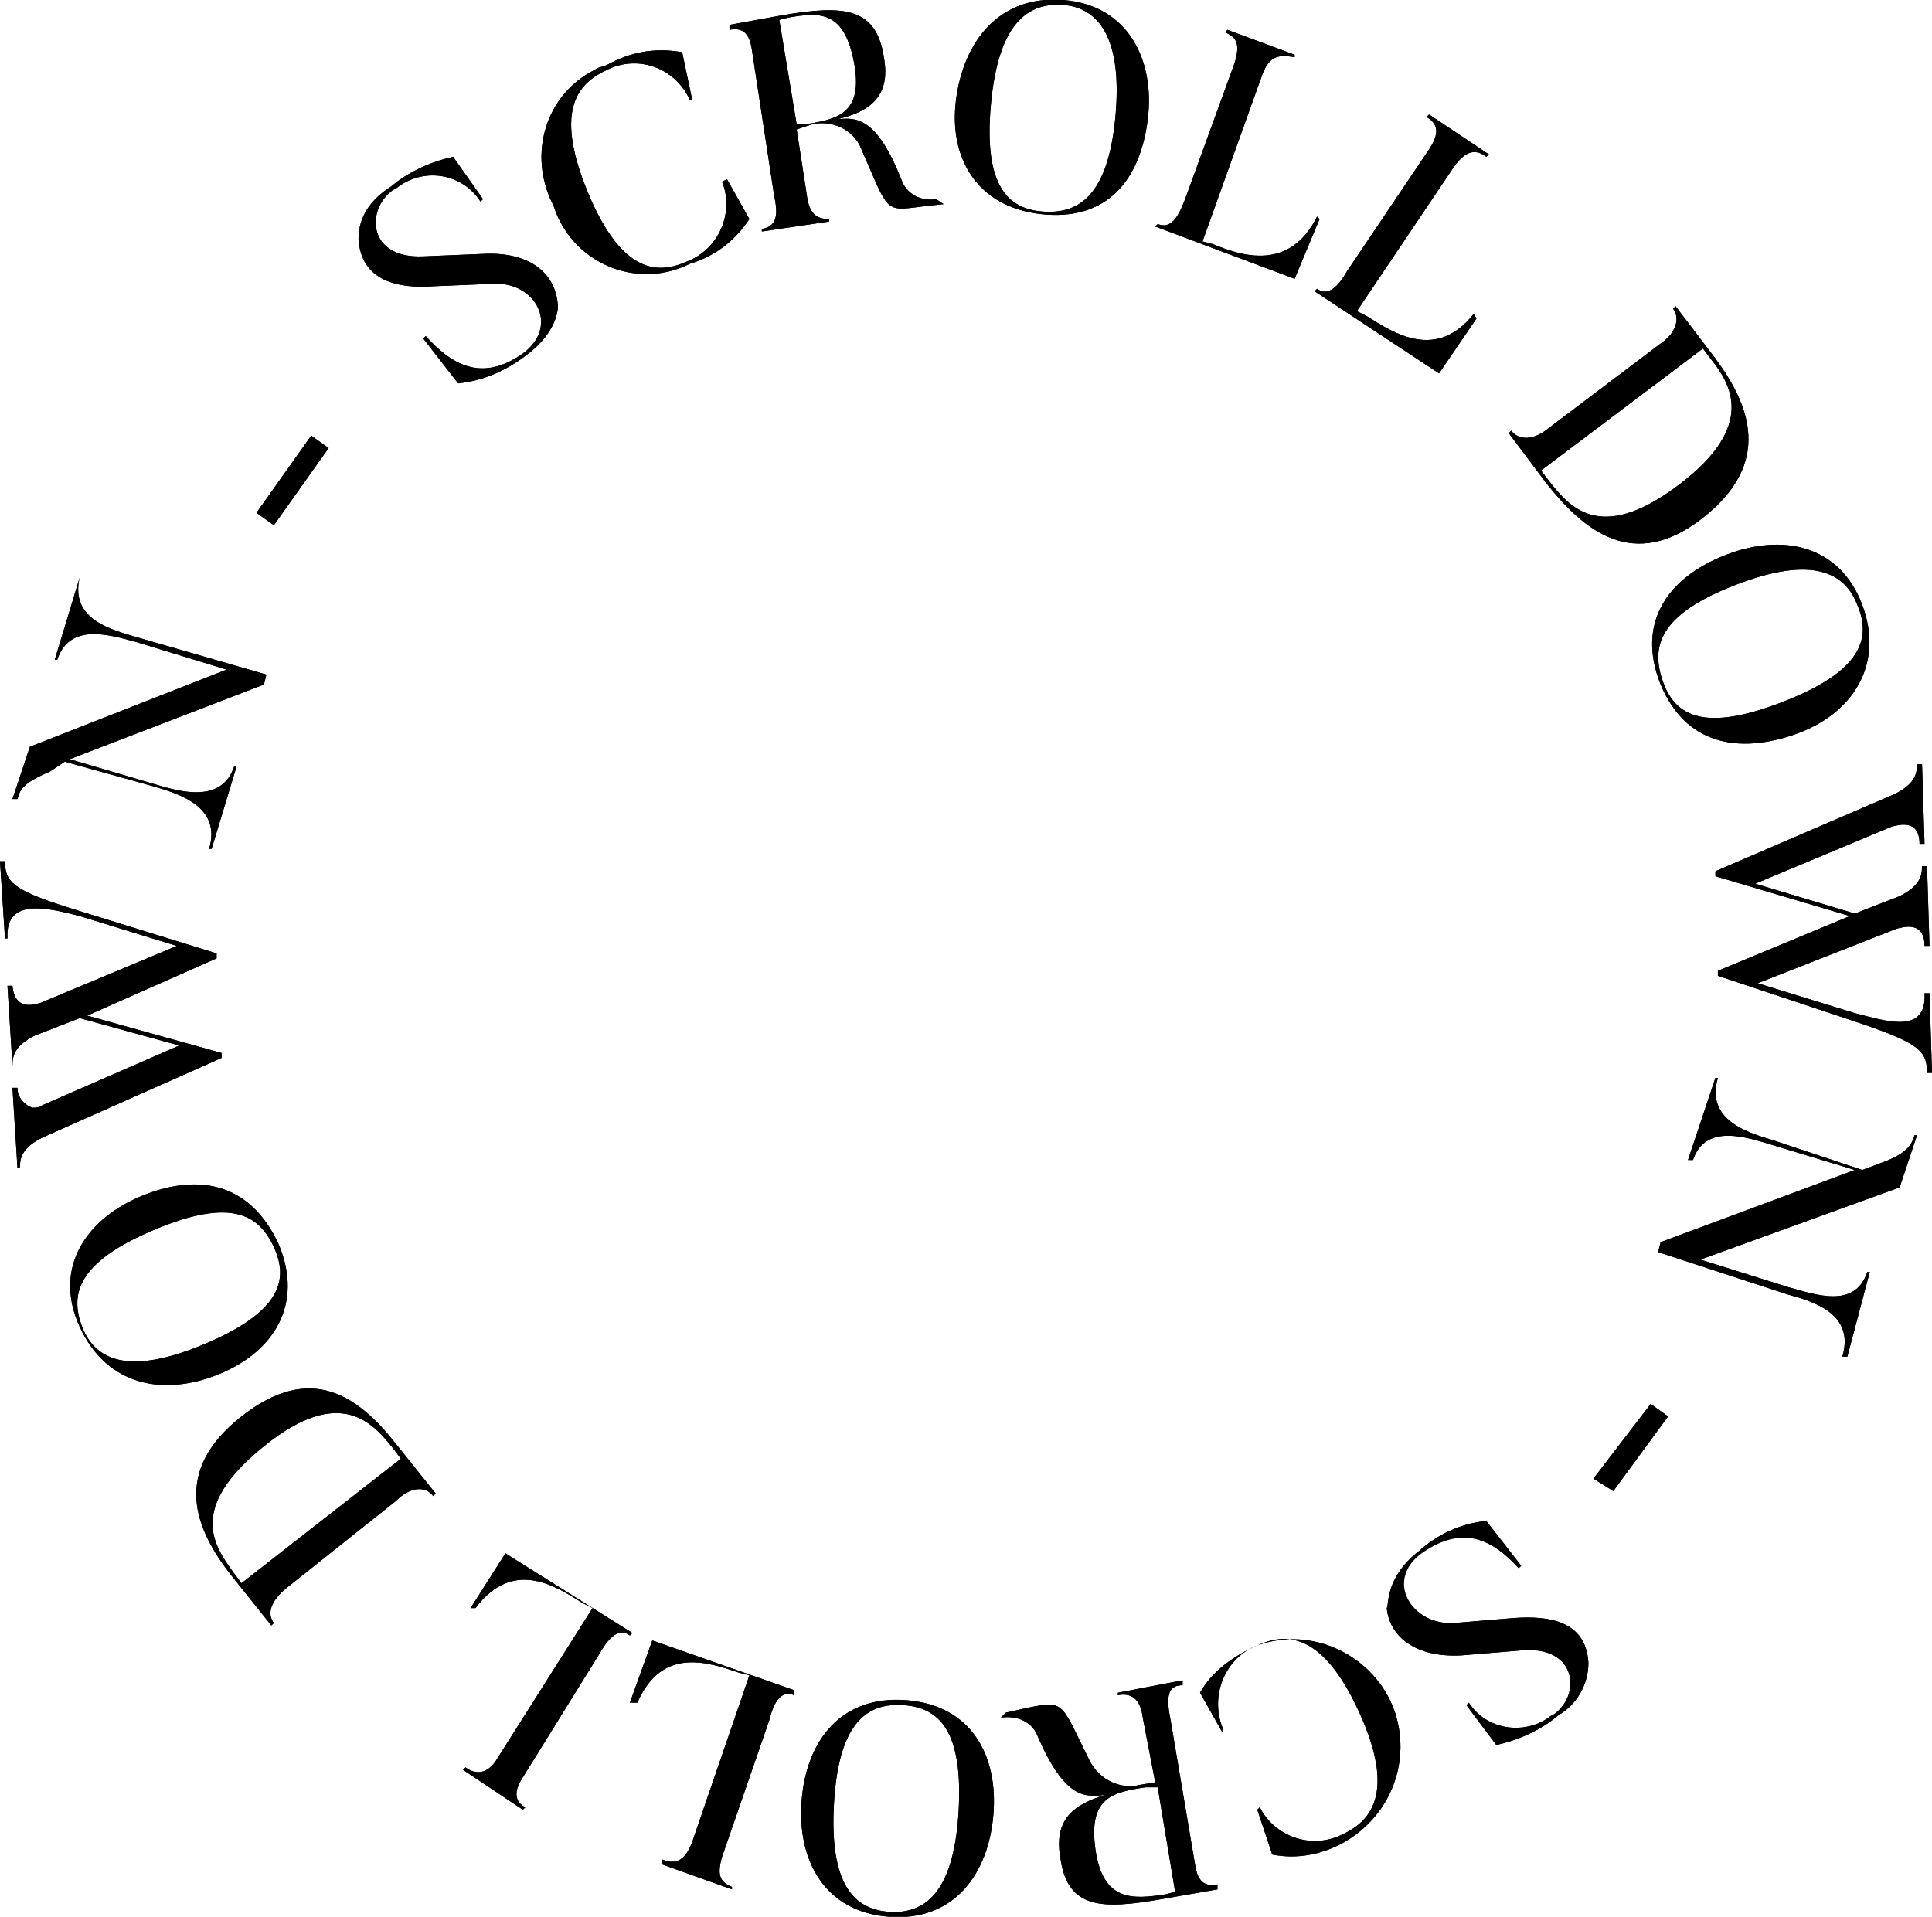 <?xml version="1.0" encoding="utf-8"?>
<!-- Generator: Adobe Illustrator 25.2.0, SVG Export Plug-In . SVG Version: 6.00 Build 0)  -->
<svg version="1.1" id="レイヤー_1" xmlns="http://www.w3.org/2000/svg" xmlns:xlink="http://www.w3.org/1999/xlink" x="0px"
	 y="0px" viewBox="0 0 77.6 77" style="enable-background:new 0 0 77.6 77;" xml:space="preserve">
<g id="レイヤー_2_1_">
	<g id="レイヤー_1-2">
		<path d="M21.1,14.3c-0.8,0.6-1.7,1-2.7,1.1L17,13.6l0.1-0.1c1,1.1,2.2,1.9,3.9,0.7c1.5-1.1,0.5-2.9-1.2-2.8l-2.4,0.1
			c-1.4,0.1-2.9-0.2-3-1.9c0-0.9,0.5-1.6,1.3-2.1c0.7-0.6,1.6-1,2.5-1.2L19.4,8l-0.1,0.1C18.6,7,17.1,6.7,16,7.5
			c-0.1,0.1-0.2,0.1-0.3,0.2c-1,0.8-0.9,2.7,1.3,2.6l2.4-0.1c1.9-0.1,2.9,0.8,3,2C22.4,12.1,22.6,13.2,21.1,14.3z"/>
		<path d="M29.2,7.2l0.9,1.6c-0.6,0.9-1.4,1.5-2.4,1.8c-2,1-4.4,0.1-5.3-1.9c-0.1-0.2-0.1-0.3-0.2-0.5c-1-2-0.3-4.4,1.7-5.4
			c0.1-0.1,0.3-0.1,0.5-0.2c0.9-0.5,1.9-0.7,3-0.5L27.8,4h-0.1c-0.6-1.3-2.1-1.8-3.3-1.2c-1.1,0.5-2.2,1.5-0.8,4.9s2.9,3.3,4,2.8
			c1.3-0.5,1.9-2,1.4-3.2L29.2,7.2z"/>
		<path d="M37.9,8.2L37,8.3c-1.5,0.2-1.3,0.2-2.4-2.3c-0.3-0.8-1.2-1.2-2-1L32,5.2l0.4,2.6c0.1,0.8,0.4,1,0.9,1v0.1l-2.7,0.4V9.2
			c0.5-0.1,0.7-0.4,0.5-1.3L30.2,2c-0.1-0.7-0.4-0.9-0.9-0.8V1l2.2-0.4c2.4-0.4,3.7-0.3,4,1.7c0.3,1.6-0.6,2.2-1.9,2.5
			c0.8-0.1,1.6-0.1,2.6,2.4C36.4,7.8,37,8.1,37.6,8L37.9,8.2z M31.7,0.7l-0.4,0.1L32,5h0.3c1.3-0.2,2.4-0.4,2-2.5S32.9,0.5,31.7,0.7
			z"/>
		<path d="M41.8,8.6c-2.6-0.3-3.7-2.3-3.4-4.6s1.7-4.2,4.3-4s3.7,2.4,3.4,4.8S44.5,8.9,41.8,8.6z M42.7,0.2c-1.4-0.1-2.6,0.7-2.9,4
			s0.7,4.2,2.1,4.3s2.6-0.6,2.9-3.8S44.1,0.3,42.7,0.2z"/>
		<path d="M53,8.8l-1,2.4l-5.6-2.1L46.5,9c0.5,0.2,0.8-0.2,1.1-1l2-5.5c0.2-0.7,0.1-1-0.4-1.2l0.1-0.1l2.7,1v0.1
			c-0.6-0.1-1-0.1-1.3,0.7l-2.4,6.7l0.4,0.1c1.2,0.5,3.1,1.1,4.2-1.1L53,8.8z"/>
		<path d="M59.3,12.8L57.8,15l-5-3.3l0.1-0.1c0.4,0.3,0.8,0,1.2-0.7L57.4,6c0.4-0.6,0.4-1-0.1-1.3l0.1-0.1l2.4,1.6l-0.1,0.1
			C59.3,6,58.9,6,58.4,6.7l-3.9,5.8l0.4,0.2c1.1,0.7,2.8,1.8,4.3-0.1L59.3,12.8z"/>
		<path d="M62.1,19.4l-1.5-2l0.1-0.1c0.3,0.4,0.9,0.4,1.5-0.1l4.5-3.4c0.6-0.4,0.8-1,0.5-1.4l0.1-0.1l1.6,2.1
			c1.4,1.9,2.3,4.2-0.5,6.4S63.6,21.3,62.1,19.4z M68.7,14.4L68.4,14l-6.5,4.9l0.3,0.4c0.8,1,2,2.6,5.2,0.2S69.5,15.4,68.7,14.4
			L68.7,14.4z"/>
		<path d="M66.7,27.5c-1-2.5,0.3-4.3,2.6-5.2s4.6-0.4,5.5,2s-0.4,4.4-2.7,5.2S67.7,29.9,66.7,27.5z M74.6,24.3
			c-0.5-1.3-1.8-2-4.9-0.8s-3.4,2.5-2.9,3.9s1.7,2,4.8,0.8S75.2,25.7,74.6,24.3z"/>
		<path d="M77.6,43.1h-0.2c0-0.9-0.3-1.2-3-2.1L69,39.2V39l5.3-2.2l-5.4-1.6V35l7.2-3.1c0.8-0.4,0.9-0.8,0.9-1.2h0.2l0.1,3.2h-0.2
			c0-1.1-1-0.7-1.1-0.7l-5.5,2.3l4,1.2l1.8-0.7c0.8-0.4,0.9-0.8,0.9-1.2h0.2l0.1,3.2h-0.2c0-1.1-1-0.7-1.1-0.7l-5.6,2.2l3.9,1.2
			c1.2,0.3,2.9,0.9,2.8-0.8h0.2L77.6,43.1z"/>
		<path d="M74.2,54.5H74c0.5-1.7-1.1-2.2-2.2-2.5l-5.2-1.7l0.1-0.4l7.8-2.9l-3.3-1c-1-0.3-2.7-0.9-3.2,0.6h-0.2l1.1-3.3H69
			c-0.5,1.7,1.2,2.2,2.2,2.5l3.6,1.2l0.8-0.3c1.1-0.4,1.2-0.8,1.3-1.1H77l-0.7,2.1l-8,2.9l3.5,1.1c1.1,0.3,2.7,0.9,3.2-0.6h0.1
			L74.2,54.5z"/>
		<path d="M66.3,56.4l0.7,0.5l-2.2,3L64,59.4L66.3,56.4z"/>
		<path d="M57,62.3c0.8-0.7,1.7-1.1,2.7-1.2l1.4,1.8L61,63c-1-1.1-2.2-1.8-3.9-0.6c-1.5,1.1-0.4,2.9,1.3,2.8l2.4-0.2
			c1.4-0.1,2.9,0.1,3,1.8c0,0.9-0.5,1.7-1.2,2.1c-0.7,0.6-1.6,1-2.5,1.2l-1.2-1.6l0.1-0.1c0.7,1.1,2.2,1.3,3.2,0.6
			c0.1-0.1,0.2-0.1,0.3-0.2c1-0.8,0.8-2.7-1.4-2.5l-2.4,0.2c-1.9,0.1-2.9-0.8-3-1.9C55.8,64.5,55.6,63.4,57,62.3z"/>
		<path d="M49.1,69.6L48.2,68c0.5-0.9,1.4-1.5,2.3-1.9c2.2-0.8,4.7,0.4,5.5,2.6c0.7,2-0.1,4.2-2,5.3c-0.9,0.5-1.9,0.7-2.9,0.5
			l-0.6-1.8l0.1-0.1c0.6,1.2,2.1,1.7,3.3,1.1c1.1-0.5,2.2-1.6,0.7-4.9s-3-3.2-4.1-2.7c-1.3,0.5-1.9,2-1.4,3.3V69.6z"/>
		<path d="M40.4,68.8l0.9-0.2c1.5-0.3,1.3-0.2,2.5,2.2c0.4,0.7,1.2,1.1,2,0.9l0.6-0.1L45.9,69c-0.1-0.8-0.5-1-1-0.9V68l2.6-0.5v0.2
			C47,67.7,46.8,68,47,69l1,5.9c0.1,0.7,0.4,0.9,0.9,0.8v0.2l-2.3,0.4c-2.3,0.4-3.7,0.4-4-1.6c-0.3-1.6,0.5-2.2,1.8-2.6
			c-0.8,0.1-1.6,0.2-2.7-2.3c-0.2-0.6-0.8-0.9-1.5-0.8L40.4,68.8z M46.8,76.1l0.4-0.1l-0.7-4.2H46c-1.3,0.2-2.3,0.4-2,2.5
			S45.5,76.3,46.8,76.1z"/>
		<path d="M36.4,68.3c2.6,0.2,3.7,2.2,3.5,4.6s-1.6,4.3-4.2,4.1s-3.7-2.3-3.5-4.7S33.8,68.1,36.4,68.3z M35.7,76.8
			c1.4,0.1,2.6-0.7,2.8-4s-0.8-4.2-2.2-4.3s-2.6,0.6-2.8,3.9S34.3,76.7,35.7,76.8z"/>
		<path d="M25.3,68.4l0.9-2.5l5.7,2v0.2c-0.5-0.2-0.8,0.2-1,1L29,74.6c-0.2,0.7-0.1,1,0.4,1.2v0.1l-2.8-1v-0.2
			c0.5,0.2,0.9,0.1,1.2-0.7l2.3-6.7l-0.4-0.1c-1.2-0.4-3.1-1.1-4.1,1.2H25.3z"/>
		<path d="M18.9,64.6l1.4-2.2l5.1,3.2l-0.1,0.1c-0.4-0.3-0.8,0-1.2,0.7l-3.1,5c-0.4,0.6-0.3,1,0.1,1.2L21,72.7l-2.4-1.6l0.1-0.1
			c0.4,0.3,0.9,0.3,1.3-0.4l3.8-6l-0.4-0.2c-1.1-0.7-2.8-1.8-4.3,0.2H18.9z"/>
		<path d="M15.9,58l1.6,2l-0.1,0.1c-0.3-0.4-0.9-0.4-1.5,0.2l-4.4,3.5c-0.6,0.5-0.8,1-0.5,1.4l-0.1,0.1l-1.6-2
			c-1.5-1.9-2.4-4.2,0.4-6.4S14.4,56.1,15.9,58z M9.4,63.2l0.3,0.4l6.4-5l-0.3-0.4c-0.8-1-2.1-2.6-5.2-0.1S8.6,62.1,9.4,63.2z"/>
		<path d="M11.2,50c1,2.4-0.2,4.3-2.4,5.2s-4.5,0.5-5.6-1.9s0.3-4.4,2.6-5.3S10.1,47.6,11.2,50z M3.3,53.3c0.5,1.3,1.8,2,4.9,0.7
			s3.4-2.6,2.8-3.9s-1.7-2-4.8-0.7S2.8,52,3.3,53.3z"/>
		<path d="M0,34.6h0.2c0,0.9,0.4,1.2,3,2l5.5,1.7v0.2l-5.2,2.3l5.4,1.5v0.2l-7.2,3.2c-0.8,0.4-0.9,0.8-0.9,1.2H0.7l-0.2-3.2h0.2
			c0,0.4,0.3,0.7,0.6,0.8c0.1,0,0.3,0,0.4-0.1L7.2,42l-4-1.1l-1.8,0.7c-0.8,0.4-0.9,0.8-0.9,1.2l0,0l-0.2-3.2h0.2
			c0.1,1.1,1,0.7,1.1,0.7L7.1,38l-3.9-1.2c-1.2-0.3-3-0.8-2.9,0.9H0.2L0,34.6z"/>
		<path d="M3.2,23.2L3.2,23.2c-0.4,1.7,1.3,2.1,2.3,2.4l5.2,1.5l-0.1,0.4l-7.8,3l3.4,1c1,0.3,2.7,0.8,3.2-0.7h0.1l-1,3.3H8.4
			c0.5-1.7-1.2-2.2-2.2-2.5l-3.6-1L2,31c-1.2,0.5-1.2,0.8-1.3,1.1H0.5L1.2,30l7.9-3.1l-3.6-1.1c-1.1-0.3-2.7-0.8-3.2,0.7H2.2
			L3.2,23.2z"/>
		<path d="M11,21.1l-0.7-0.5l2.2-3.1l0.7,0.5L11,21.1z"/>
	</g>
</g>
<g id="レイヤー_2_2_">
	<g id="レイヤー_1-2_1_">
		<path d="M21.1,14.3c-0.8,0.6-1.7,1-2.7,1.1L17,13.6l0.1-0.1c1,1.1,2.2,1.9,3.9,0.7c1.5-1.1,0.5-2.9-1.2-2.8l-2.4,0.1
			c-1.4,0.1-2.9-0.2-3-1.9c0-0.9,0.5-1.6,1.3-2.1c0.7-0.6,1.6-1,2.5-1.2L19.4,8l-0.1,0.1C18.6,7,17.1,6.7,16,7.5
			c-0.1,0.1-0.2,0.1-0.3,0.2c-1,0.8-0.9,2.7,1.3,2.6l2.4-0.1c1.9-0.1,2.9,0.8,3,2C22.4,12.1,22.6,13.2,21.1,14.3z"/>
		<path d="M29.2,7.2l0.9,1.6c-0.6,0.9-1.4,1.5-2.4,1.8c-2,1-4.4,0.1-5.3-1.9c-0.1-0.2-0.1-0.3-0.2-0.5c-1-2-0.3-4.4,1.7-5.4
			c0.1-0.1,0.3-0.1,0.5-0.2c0.9-0.5,1.9-0.7,3-0.5L27.8,4h-0.1c-0.6-1.3-2.1-1.8-3.3-1.2c-1.1,0.5-2.2,1.5-0.8,4.9s2.9,3.3,4,2.8
			c1.3-0.5,1.9-2,1.4-3.2L29.2,7.2z"/>
		<path d="M37.9,8.2L37,8.3c-1.5,0.2-1.3,0.2-2.4-2.3c-0.3-0.8-1.2-1.2-2-1L32,5.2l0.4,2.6c0.1,0.8,0.4,1,0.9,1v0.1l-2.7,0.4V9.2
			c0.5-0.1,0.7-0.4,0.5-1.3L30.2,2c-0.1-0.7-0.4-0.9-0.9-0.8V1l2.2-0.4c2.4-0.4,3.7-0.3,4,1.7c0.3,1.6-0.6,2.2-1.9,2.5
			c0.8-0.1,1.6-0.1,2.6,2.4C36.4,7.8,37,8.1,37.6,8L37.9,8.2z M31.7,0.7l-0.4,0.1L32,5h0.3c1.3-0.2,2.4-0.4,2-2.5S32.9,0.5,31.7,0.7
			z"/>
		<path d="M41.8,8.6c-2.6-0.3-3.7-2.3-3.4-4.6s1.7-4.2,4.3-4s3.7,2.4,3.4,4.8S44.5,8.9,41.8,8.6z M42.7,0.2c-1.4-0.1-2.6,0.7-2.9,4
			s0.7,4.2,2.1,4.3s2.6-0.6,2.9-3.8S44.1,0.3,42.7,0.2z"/>
		<path d="M53,8.8l-1,2.4l-5.6-2.1L46.5,9c0.5,0.2,0.8-0.2,1.1-1l2-5.5c0.2-0.7,0.1-1-0.4-1.2l0.1-0.1l2.7,1v0.1
			c-0.6-0.1-1-0.1-1.3,0.7l-2.4,6.7l0.4,0.1c1.2,0.5,3.1,1.1,4.2-1.1L53,8.8z"/>
		<path d="M59.3,12.8L57.8,15l-5-3.3l0.1-0.1c0.4,0.3,0.8,0,1.2-0.7L57.4,6c0.4-0.6,0.4-1-0.1-1.3l0.1-0.1l2.4,1.6l-0.1,0.1
			C59.3,6,58.9,6,58.4,6.7l-3.9,5.8l0.4,0.2c1.1,0.7,2.8,1.8,4.3-0.1L59.3,12.8z"/>
		<path d="M62.1,19.4l-1.5-2l0.1-0.1c0.3,0.4,0.9,0.4,1.5-0.1l4.5-3.4c0.6-0.4,0.8-1,0.5-1.4l0.1-0.1l1.6,2.1
			c1.4,1.9,2.3,4.2-0.5,6.4S63.6,21.3,62.1,19.4z M68.7,14.4L68.4,14l-6.5,4.9l0.3,0.4c0.8,1,2,2.6,5.2,0.2
			C70.6,17.1,69.5,15.4,68.7,14.4L68.7,14.4z"/>
		<path d="M66.7,27.5c-1-2.5,0.3-4.3,2.6-5.2c2.3-0.9,4.6-0.4,5.5,2s-0.4,4.4-2.7,5.2C69.8,30.3,67.7,29.9,66.7,27.5z M74.6,24.3
			c-0.5-1.3-1.8-2-4.9-0.8s-3.4,2.5-2.9,3.9s1.7,2,4.8,0.8C74.7,27,75.2,25.7,74.6,24.3z"/>
		<path d="M77.6,43.1h-0.2c0-0.9-0.3-1.2-3-2.1L69,39.2V39l5.3-2.2l-5.4-1.6V35l7.2-3.1c0.8-0.4,0.9-0.8,0.9-1.2h0.2l0.1,3.2h-0.2
			c0-1.1-1-0.7-1.1-0.7l-5.5,2.3l4,1.2l1.8-0.7c0.8-0.4,0.9-0.8,0.9-1.2h0.2l0.1,3.2h-0.2c0-1.1-1-0.7-1.1-0.7l-5.6,2.2l3.9,1.2
			c1.2,0.3,2.9,0.9,2.8-0.8h0.2L77.6,43.1z"/>
		<path d="M74.2,54.5H74c0.5-1.7-1.1-2.2-2.2-2.5l-5.2-1.7l0.1-0.4l7.8-2.9l-3.3-1c-1-0.3-2.7-0.9-3.2,0.6h-0.2l1.1-3.3H69
			c-0.5,1.7,1.2,2.2,2.2,2.5l3.6,1.2l0.8-0.3c1.1-0.4,1.2-0.8,1.3-1.1H77l-0.7,2.1l-8,2.9l3.5,1.1c1.1,0.3,2.7,0.9,3.2-0.6h0.1
			L74.2,54.5z"/>
		<path d="M66.3,56.4l0.7,0.5l-2.2,3L64,59.4L66.3,56.4z"/>
		<path d="M57,62.3c0.8-0.7,1.7-1.1,2.7-1.2l1.4,1.8L61,63C60,61.9,58.8,61.2,57,62.3c-1.4,1.2-0.3,3,1.4,2.9l2.4-0.2
			c1.4-0.1,2.9,0.1,3,1.8c0,0.9-0.5,1.7-1.2,2.1c-0.7,0.6-1.6,1-2.5,1.2l-1.2-1.6l0.1-0.1c0.7,1.1,2.2,1.3,3.2,0.6
			c0.1-0.1,0.2-0.1,0.3-0.2c1-0.8,0.8-2.7-1.4-2.5l-2.4,0.2c-1.9,0.1-2.9-0.8-3-1.9C55.8,64.5,55.6,63.4,57,62.3z"/>
		<path d="M49.1,69.6L48.2,68c0.5-0.9,1.4-1.5,2.3-1.9c2.2-0.8,4.7,0.4,5.5,2.6c0.7,2-0.1,4.2-2,5.3c-0.9,0.5-1.9,0.7-2.9,0.5
			l-0.6-1.8l0.1-0.1c0.6,1.2,2.1,1.7,3.3,1.1c1.1-0.5,2.2-1.6,0.7-4.9s-3-3.2-4.1-2.7c-1.3,0.5-1.9,2-1.4,3.3V69.6z"/>
		<path d="M40.4,68.8l0.9-0.2c1.5-0.3,1.3-0.2,2.5,2.2c0.4,0.7,1.2,1.1,2,0.9l0.6-0.1L45.9,69c-0.1-0.8-0.5-1-1-0.9V68l2.6-0.5v0.2
			C47,67.7,46.8,68,47,69l1,5.9c0.1,0.7,0.4,0.9,0.9,0.8v0.2l-2.3,0.4c-2.3,0.4-3.7,0.4-4-1.6c-0.3-1.6,0.5-2.2,1.8-2.6
			c-0.8,0.1-1.6,0.2-2.7-2.3c-0.2-0.6-0.8-0.9-1.5-0.8L40.4,68.8z M46.8,76.1l0.4-0.1l-0.7-4.2H46c-1.3,0.2-2.3,0.4-2,2.5
			S45.5,76.3,46.8,76.1z"/>
		<path d="M36.4,68.3c2.6,0.2,3.7,2.2,3.5,4.6s-1.6,4.3-4.2,4.1s-3.7-2.3-3.5-4.7S33.8,68.1,36.4,68.3z M35.7,76.8
			c1.4,0.1,2.6-0.7,2.8-4s-0.8-4.2-2.2-4.3s-2.6,0.6-2.8,3.9S34.3,76.7,35.7,76.8z"/>
		<path d="M25.3,68.4l0.9-2.5l5.7,2v0.2c-0.5-0.2-0.8,0.2-1,1L29,74.6c-0.2,0.7-0.1,1,0.4,1.2v0.1l-2.8-1v-0.2
			c0.5,0.2,0.9,0.1,1.2-0.7l2.3-6.7l-0.4-0.1c-1.2-0.4-3.1-1.1-4.1,1.2H25.3z"/>
		<path d="M18.9,64.6l1.4-2.2l5.1,3.2l-0.1,0.1c-0.4-0.3-0.8,0-1.2,0.7l-3.1,5c-0.4,0.6-0.3,1,0.1,1.2L21,72.7l-2.4-1.6l0.1-0.1
			c0.4,0.3,0.9,0.3,1.3-0.4l3.8-6l-0.4-0.2c-1.1-0.7-2.8-1.8-4.3,0.2H18.9z"/>
		<path d="M15.9,58l1.6,2l-0.1,0.1c-0.3-0.4-0.9-0.4-1.5,0.2l-4.4,3.5c-0.6,0.5-0.8,1-0.5,1.4l-0.1,0.1l-1.6-2
			c-1.5-1.9-2.4-4.2,0.4-6.4C12.5,54.7,14.4,56.1,15.9,58z M9.4,63.2l0.3,0.4l6.4-5l-0.3-0.4c-0.8-1-2.1-2.6-5.2-0.1
			S8.6,62.1,9.4,63.2z"/>
		<path d="M11.2,50c1,2.4-0.2,4.3-2.4,5.2s-4.5,0.5-5.6-1.9s0.3-4.4,2.6-5.3C8.1,47.1,10.1,47.6,11.2,50z M3.3,53.3
			c0.5,1.3,1.8,2,4.9,0.7s3.4-2.6,2.8-3.9s-1.7-2-4.8-0.7C3.1,50.7,2.8,52,3.3,53.3z"/>
		<path d="M0,34.6h0.2c0,0.9,0.4,1.2,3,2l5.5,1.7v0.2l-5.2,2.3l5.4,1.5v0.2l-7.2,3.2c-0.8,0.4-0.9,0.8-0.9,1.2H0.7l-0.2-3.2h0.2
			c0,0.4,0.3,0.7,0.6,0.8c0.1,0,0.3,0,0.4-0.1L7.2,42l-4-1.1l-1.8,0.7c-0.8,0.4-0.9,0.8-0.9,1.2l0,0l-0.2-3.2h0.2
			c0.1,1.1,1,0.7,1.1,0.7L7.1,38l-3.9-1.2c-1.2-0.3-3-0.8-2.9,0.9H0.2L0,34.6z"/>
		<path d="M3.2,23.2L3.2,23.2c-0.4,1.7,1.3,2.1,2.3,2.4l5.2,1.5l-0.1,0.4l-7.8,3l3.4,1c1,0.3,2.7,0.8,3.2-0.7h0.1l-1,3.3H8.4
			c0.5-1.7-1.2-2.2-2.2-2.5l-3.6-1L2,31c-1.2,0.5-1.2,0.8-1.3,1.1H0.5L1.2,30l7.9-3.1l-3.6-1.1c-1.1-0.3-2.7-0.8-3.2,0.7H2.2
			L3.2,23.2z"/>
		<path d="M11,21.1l-0.7-0.5l2.2-3.1l0.7,0.5L11,21.1z"/>
	</g>
</g>
</svg>
